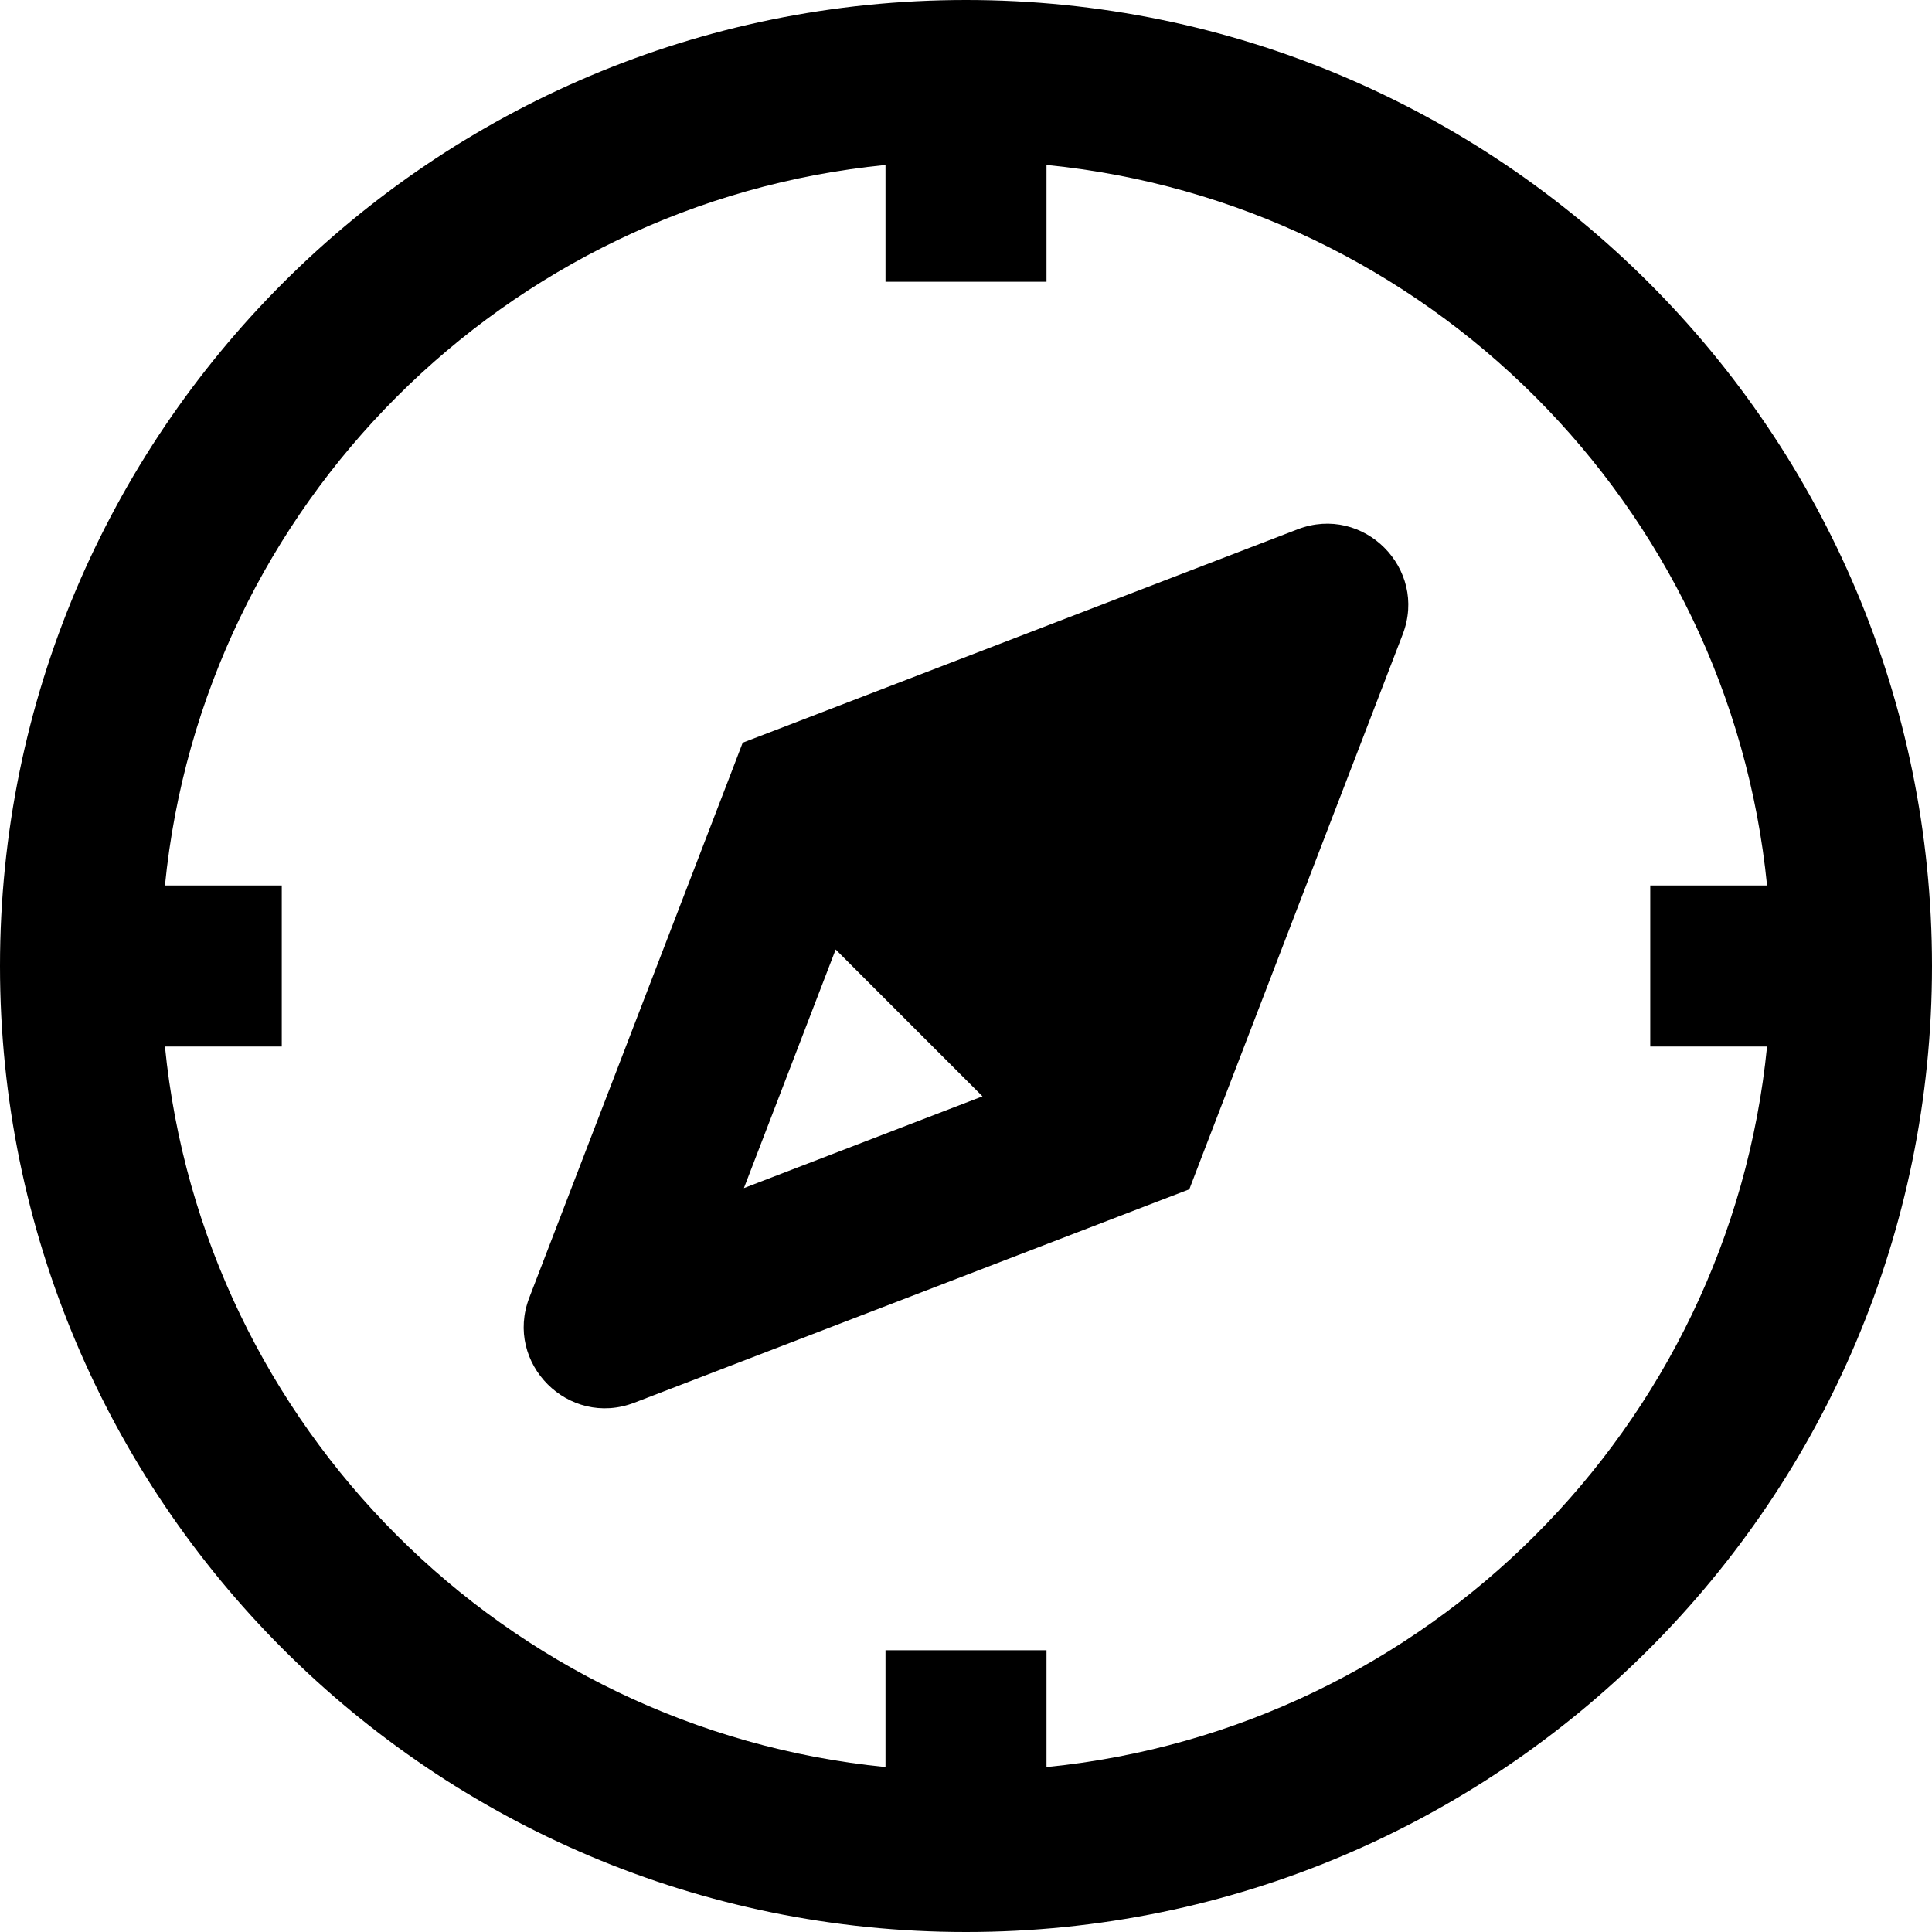 <svg width="24" height="24" viewBox="0 0 24 24" version="1.1" xmlns="http://www.w3.org/2000/svg" xmlns:xlink="http://www.w3.org/1999/xlink">
<title>explore</title>
<desc>Created using Figma</desc>
<g id="Canvas" transform="translate(-432 -80)">
<g id="explore">
<g id="Union">
<use xlink:href="#path0_fill" transform="translate(432 80)"/>
<use xlink:href="#path1_fill" transform="translate(432 80)"/>
</g>
</g>
</g>
<defs>
<path id="path0_fill" fill-rule="evenodd" d="M 17.425 7.88C 17.739 7.063 16.937 6.261 16.12 6.575L 9.641 9.067L 9.226 9.226L 9.067 9.641L 6.575 16.12C 6.261 16.937 7.063 17.739 7.88 17.425L 14.359 14.933L 14.774 14.774L 14.933 14.359L 17.425 7.88ZM 10.381 11.795L 12.205 13.619L 9.241 14.759L 10.381 11.795Z"/>
<path id="path1_fill" fill-rule="evenodd" d="M 24 12C 24 18.627 18.627 24 12 24C 5.373 24 0 18.627 0 12C 0 5.373 5.373 0 12 0C 18.627 0 24 5.373 24 12ZM 11 21.951L 11 20.5L 13 20.5L 13 21.951C 17.724 21.482 21.482 17.724 21.951 13L 20.5 13L 20.5 11L 21.951 11C 21.482 6.276 17.724 2.518 13 2.049L 13 3.5L 11 3.5L 11 2.049C 6.276 2.518 2.518 6.276 2.049 11L 3.5 11L 3.5 13L 2.049 13C 2.518 17.724 6.276 21.482 11 21.951Z"/>
</defs>
</svg>
